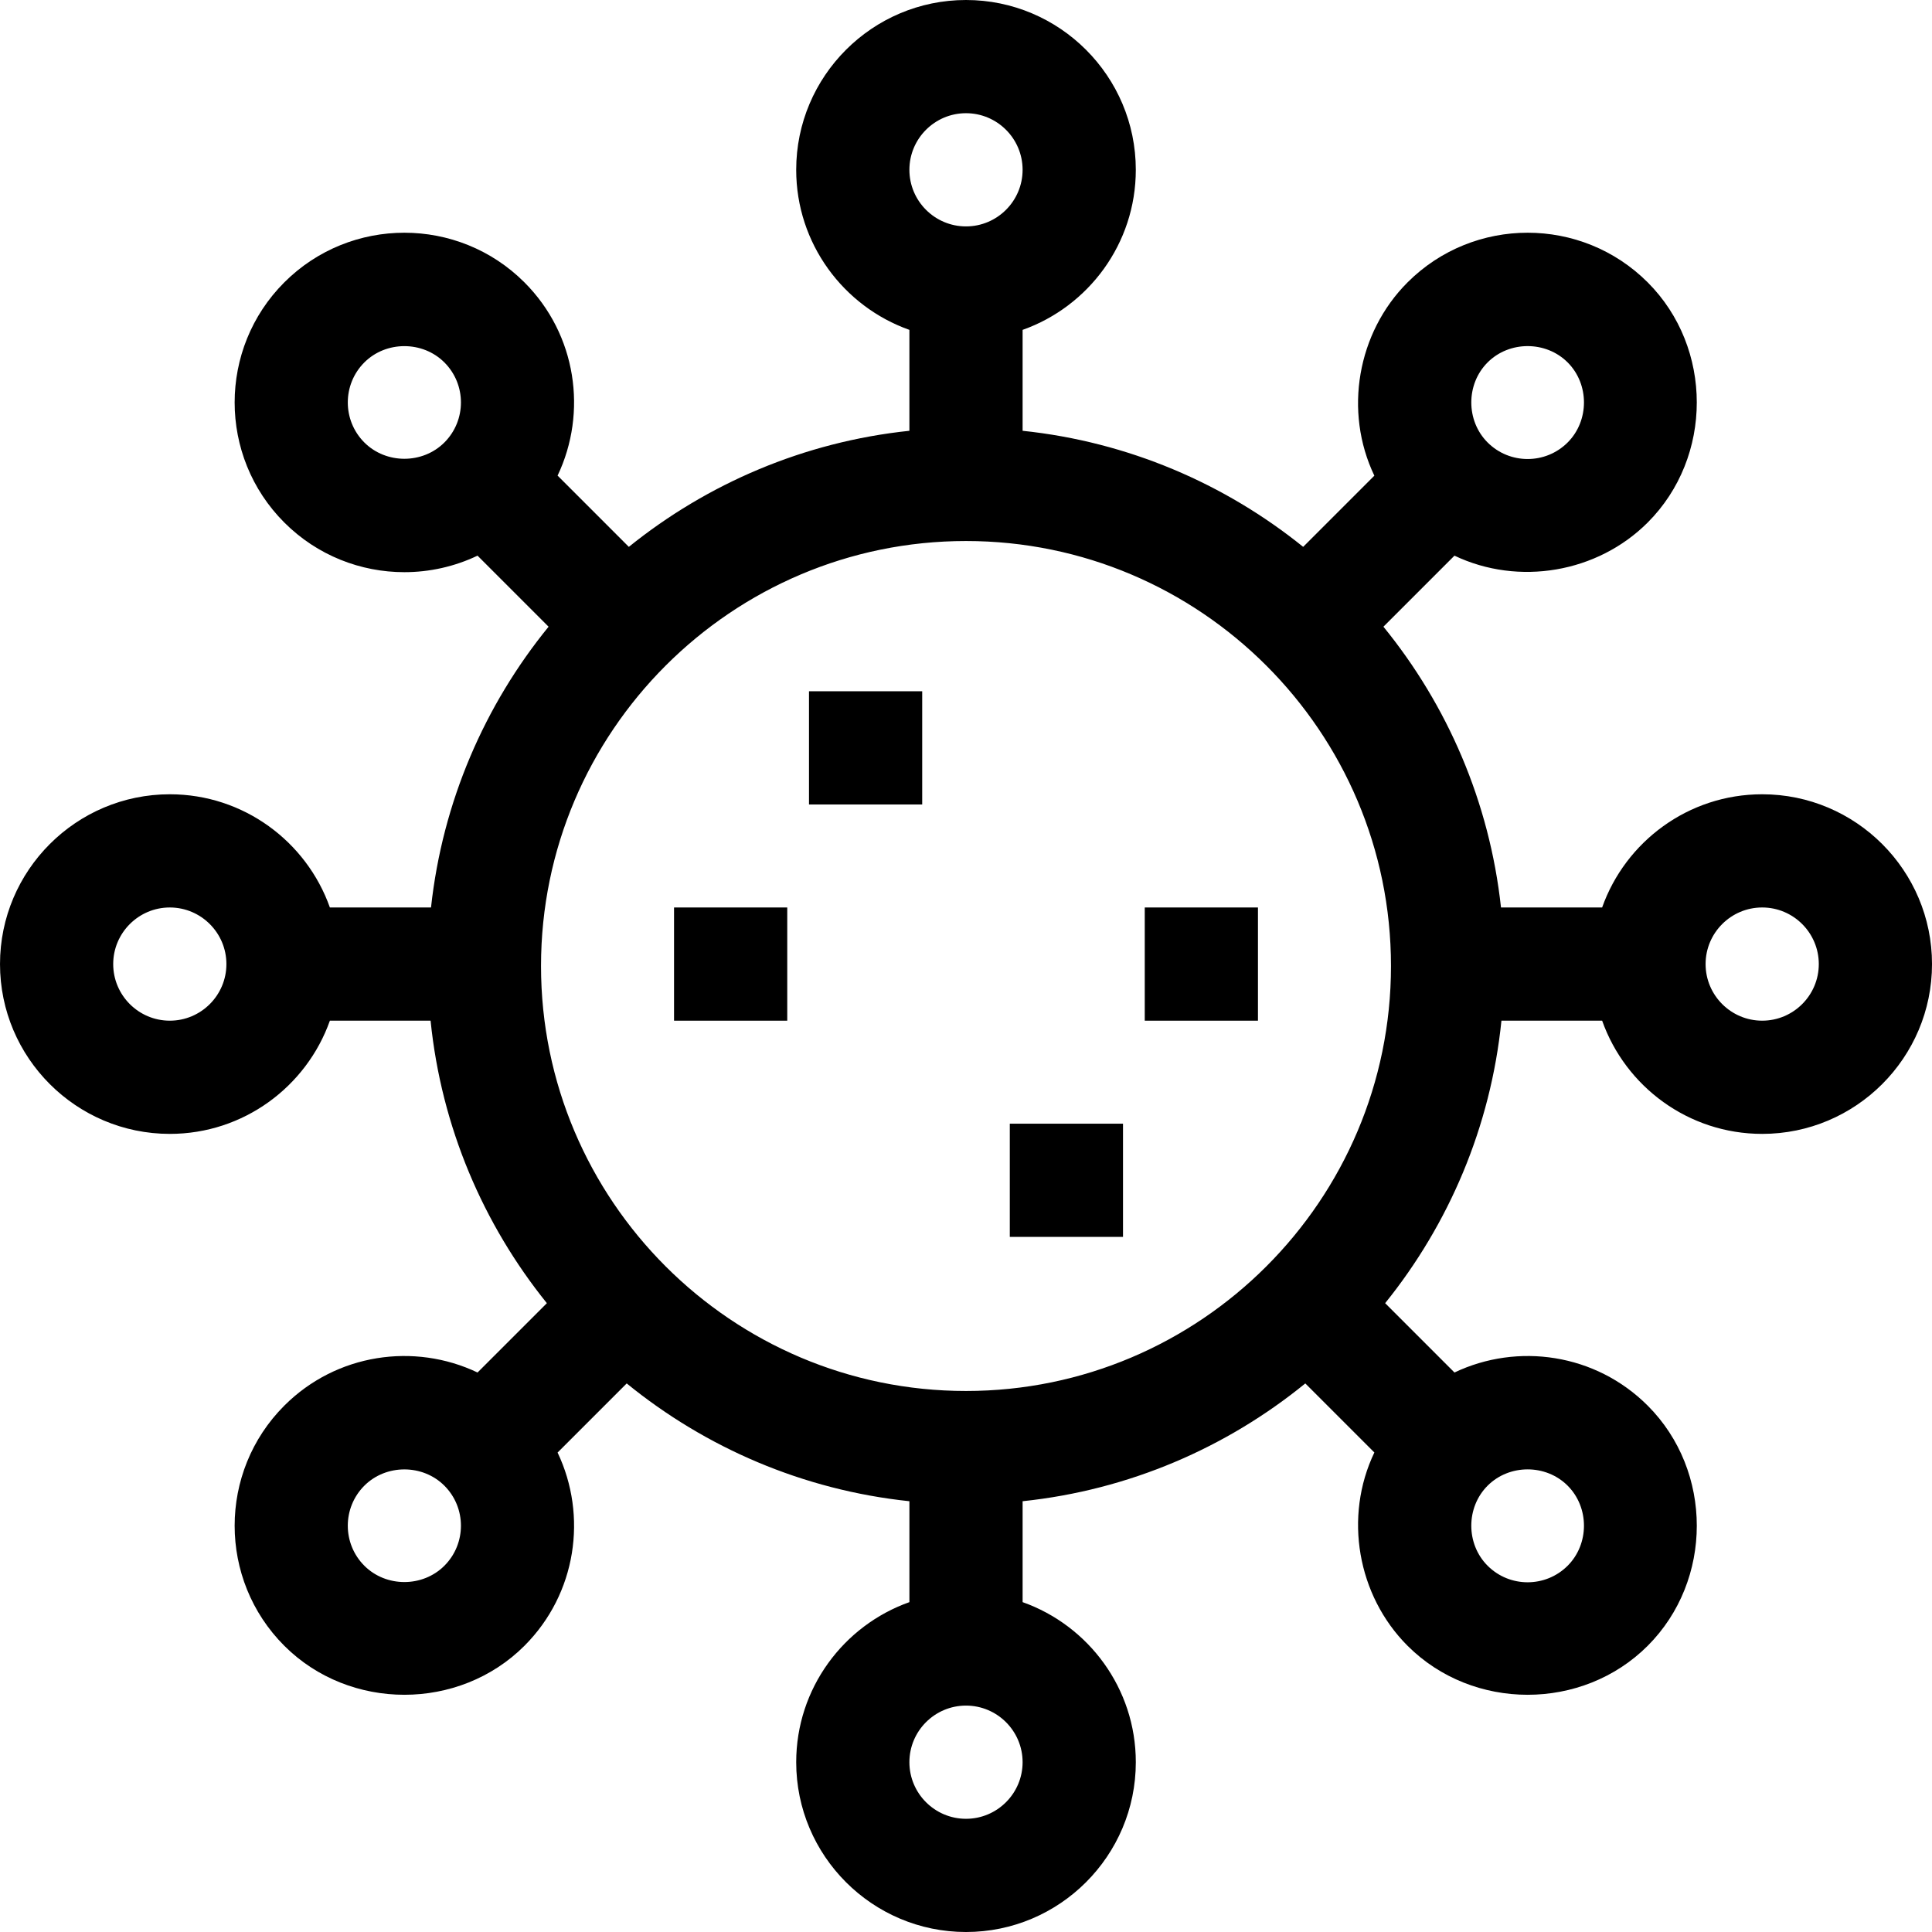 <svg id="Capa_1" enable-background="new 0 0 512 512" height="512" viewBox="0 0 512 512" width="512" xmlns="http://www.w3.org/2000/svg"><g><path d="m467 210.491c-19.555 0-36.228 12.541-42.42 30h-26.802c-3.044-28.023-14.238-53.634-31.157-74.409l18.827-18.828c17.007 8.102 37.888 4.539 51.209-8.782 17.342-17.343 17.347-46.294 0-63.64-17.544-17.545-46.094-17.546-63.64 0-13.321 13.32-16.952 34.201-8.801 51.228l-18.863 18.863c-20.8-16.766-46.383-27.823-74.353-30.76v-26.743c17.459-6.192 30-22.865 30-42.42 0-24.813-20.187-45-45-45s-45 20.187-45 45c0 19.555 12.541 36.228 30 42.42v26.743c-27.97 2.937-53.553 13.994-74.354 30.761l-18.882-18.883c7.967-16.723 5.045-37.381-8.782-51.208-17.544-17.545-46.094-17.546-63.64 0-17.545 17.546-17.545 46.094 0 63.639 8.772 8.773 20.296 13.159 31.82 13.159 6.639 0 13.276-1.465 19.389-4.377l18.828 18.828c-16.919 20.775-28.112 46.386-31.157 74.409h-26.802c-6.192-17.459-22.865-30-42.42-30-24.813 0-45 20.187-45 45s20.187 45 45 45c19.555 0 36.228-12.541 42.42-30h26.687c2.855 28.169 13.949 53.936 30.817 74.864l-18.373 18.373c-16.723-7.967-37.382-5.045-51.21 8.782-17.545 17.546-17.545 46.094 0 63.639 17.311 17.312 46.327 17.314 63.64 0 13.827-13.827 16.749-34.484 8.782-51.208l18.318-18.318c20.902 17.022 46.696 28.252 74.918 31.215v26.743c-17.459 6.192-30 22.865-30 42.42 0 24.813 20.187 45 45 45s45-20.187 45-45c0-19.555-12.541-36.228-30-42.42v-26.743c28.223-2.963 54.017-14.193 74.918-31.215l18.299 18.299c-8.15 17.025-4.52 37.906 8.801 51.228 17.311 17.312 46.326 17.314 63.64 0 17.342-17.343 17.347-46.294 0-63.64-13.826-13.827-34.485-16.749-51.209-8.782l-18.373-18.373c16.868-20.927 27.962-46.694 30.817-74.864h26.687c6.192 17.459 22.865 30 42.42 30 24.813 0 45-20.187 45-45s-20.186-45-44.999-45zm-72.769-114.446c5.762-5.762 15.45-5.764 21.214 0 5.763 5.764 5.764 15.448 0 21.213-5.851 5.85-15.365 5.848-21.214 0-5.763-5.763-5.763-15.448 0-21.213zm-138.231-66.045c8.271 0 15 6.729 15 15s-6.729 15-15 15-15-6.729-15-15 6.729-15 15-15zm-159.445 87.259c-5.848-5.849-5.848-15.365 0-21.213 5.755-5.754 15.457-5.756 21.213 0 5.849 5.849 5.849 15.365 0 21.213-5.763 5.763-15.448 5.764-21.213 0zm-51.555 153.232c-8.271 0-15-6.729-15-15s6.729-15 15-15 15 6.729 15 15-6.729 15-15 15zm72.769 144.445c-5.764 5.763-15.449 5.764-21.214 0-5.848-5.849-5.848-15.365 0-21.213 5.755-5.754 15.457-5.756 21.213 0 5.849 5.848 5.849 15.364.001 21.213zm138.231 67.064c-8.271 0-15-6.729-15-15s6.729-15 15-15 15 6.729 15 15-6.729 15-15 15zm159.445-88.278c5.763 5.764 5.764 15.448 0 21.213-5.851 5.85-15.365 5.848-21.214 0-5.763-5.763-5.764-15.448 0-21.213 5.763-5.762 15.451-5.764 21.214 0zm-159.445-25.097c-62.102 0-112.625-50.523-112.625-112.625s50.523-112.625 112.625-112.625 112.625 50.523 112.625 112.625-50.523 112.625-112.625 112.625zm211-98.134c-8.271 0-15-6.729-15-15s6.729-15 15-15 15 6.729 15 15-6.729 15-15 15z"/><path d="m178.628 240.491h30v30h-30z"/><path d="m214.394 183.193h30v30h-30z"/><path d="m303.372 240.491h30v30h-30z"/><path d="m267.606 297.789h30v30h-30z"/></g></svg>